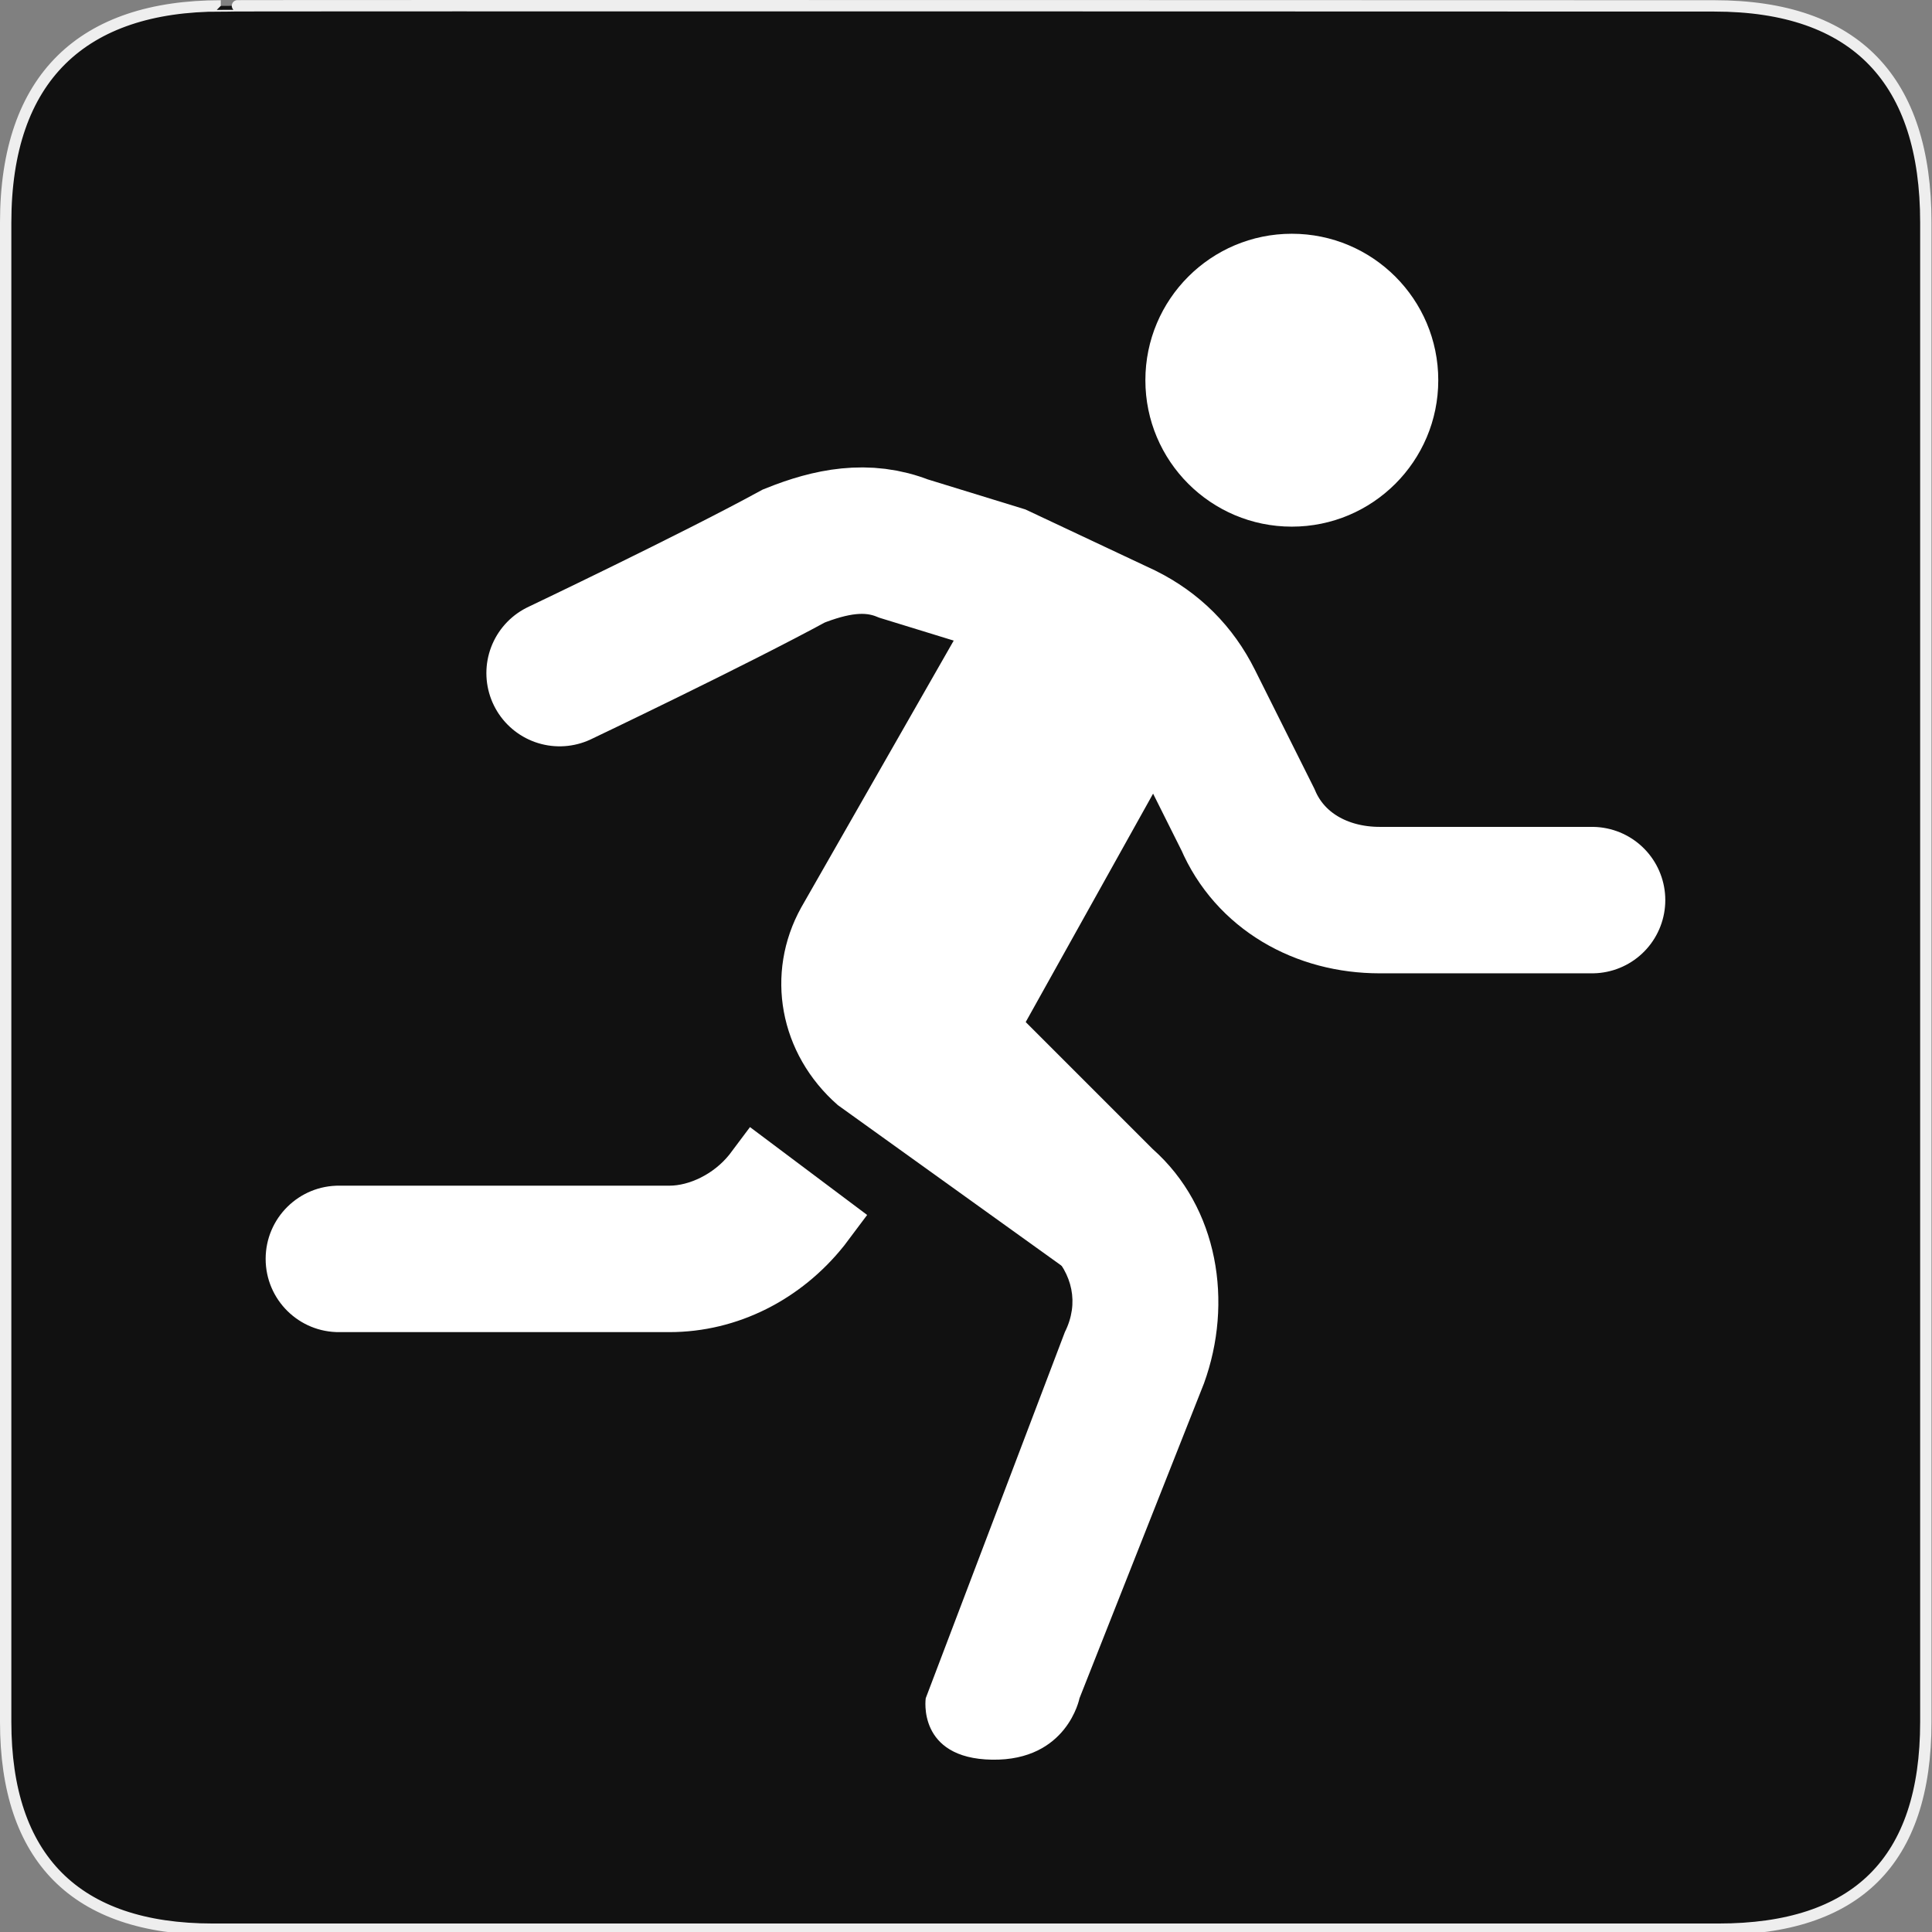 <?xml version="1.0" encoding="UTF-8" standalone="no"?>
<!-- Created with Inkscape (http://www.inkscape.org/) -->

<svg
   xmlns:dc="http://purl.org/dc/elements/1.1/"
   xmlns:cc="http://creativecommons.org/ns#"
   xmlns:rdf="http://www.w3.org/1999/02/22-rdf-syntax-ns#"
   xmlns:svg="http://www.w3.org/2000/svg"
   xmlns="http://www.w3.org/2000/svg"
   xmlns:sodipodi="http://sodipodi.sourceforge.net/DTD/sodipodi-0.dtd"
   xmlns:inkscape="http://www.inkscape.org/namespaces/inkscape"
   version="1.0"
   width="580"
   height="580"
   id="svg2"
   sodipodi:version="0.32"
   inkscape:version="0.91 r"
   sodipodi:docname="athletics.svg"
   inkscape:output_extension="org.inkscape.output.svg.inkscape">
  <rect width="100%" height="100%" fill="#808080" stroke="none"/>
  <sodipodi:namedview
     inkscape:window-height="1004"
     inkscape:window-width="1920"
     inkscape:pageshadow="2"
     inkscape:pageopacity="0.0"
     guidetolerance="10.0"
     gridtolerance="10.0"
     objecttolerance="10.0"
     borderopacity="1.0"
     bordercolor="#666666"
     pagecolor="#ffffff"
     id="base"
     inkscape:zoom="0.46083856"
     inkscape:cx="409.2659"
     inkscape:cy="502.00364"
     inkscape:window-x="1680"
     inkscape:window-y="0"
     inkscape:current-layer="svg2"
     showgrid="false"
     inkscape:window-maximized="1" />
  <defs
     id="defs4">
    <inkscape:perspective
       sodipodi:type="inkscape:persp3d"
       inkscape:vp_x="0 : 290 : 1"
       inkscape:vp_y="0 : 1000 : 0"
       inkscape:vp_z="580 : 290 : 1"
       inkscape:persp3d-origin="290 : 193.33333 : 1"
       id="perspective10" />
  </defs>
  <g
     id="g1327">
    <path
       d="M 66.275,1.768 C 24.94,1.768 1.704,23.139 1.704,66.804 l 0,450.123 c 0,40.844 20.895,62.229 62.192,62.229 l 452.024,0 c 41.307,0 62.229,-20.315 62.229,-62.229 l 0,-450.123 c 0,-42.601 -20.922,-65.036 -63.521,-65.036 -0.004,0 -448.495,-0.143 -448.353,0 z"
       style="fill:#111111;stroke:#eeeeee;stroke-width:3.408"
       id="path1329"
       inkscape:connector-curvature="0" />
  </g>
  <circle
     transform="matrix(21.982,0,0,21.982,14.12,26.211)"
     sodipodi:ry="2"
     sodipodi:rx="2"
     sodipodi:cy="4"
     sodipodi:cx="17"
     cx="17"
     cy="4"
     r="2"
     id="circle3"
     style="fill:#ffffff;fill-opacity:1;stroke-width:2;stroke-miterlimit:10;stroke-dasharray:none" />
  <path
     style="color:#000000;font-style:normal;font-variant:normal;font-weight:normal;font-stretch:normal;font-size:medium;line-height:normal;font-family:sans-serif;text-indent:0;text-align:start;text-decoration:none;text-decoration-line:none;text-decoration-style:solid;text-decoration-color:#000000;letter-spacing:normal;word-spacing:normal;text-transform:none;direction:ltr;block-progression:tb;writing-mode:lr-tb;baseline-shift:baseline;text-anchor:start;white-space:normal;clip-rule:nonzero;display:inline;overflow:visible;visibility:visible;opacity:1;isolation:auto;mix-blend-mode:normal;color-interpolation:sRGB;color-interpolation-filters:linearRGB;solid-color:#000000;solid-opacity:1;fill:#ffffff;fill-opacity:1;fill-rule:nonzero;stroke:none;stroke-width:43.965;stroke-linecap:round;stroke-linejoin:miter;stroke-miterlimit:10;stroke-dasharray:none;stroke-dashoffset:0;stroke-opacity:1;color-rendering:auto;image-rendering:auto;shape-rendering:auto;text-rendering:auto;enable-background:accumulate"
     d="m 225.152,338.361 -6.225,8.299 c -4.775,5.933 -12.113,9.287 -17.957,9.287 l -98.92,0 c -12.264,-0.177 -22.301,9.717 -22.301,21.982 0,12.266 10.037,22.159 22.301,21.982 l 98.92,0 c 20.517,0 39.526,-9.821 52.338,-25.836 l 0.215,-0.268 6.801,-9.068 z"
     id="path5"
     inkscape:connector-curvature="0"
     sodipodi:nodetypes="ccscscscccc" />
  <path
     style="fill:none;stroke:#ffffff;stroke-width:43.965;stroke-miterlimit:10;stroke-opacity:1;stroke-dasharray:none;stroke-linejoin:miter;stroke-linecap:round"
     inkscape:connector-curvature="0"
     stroke-miterlimit="10"
     d="m 167.997,202.07 c 0,0 46.163,-21.982 70.344,-35.172 10.991,-4.396 21.982,-6.595 32.974,-2.198 l 28.577,8.793 37.37,17.586 c 8.793,4.396 15.388,10.991 19.784,19.784 l 17.586,35.172 c 6.595,15.388 21.982,24.181 39.568,24.181 26.379,0 63.749,0 63.749,0"
     id="path7" />
  <path
     inkscape:connector-curvature="0"
     d="m 293.297,180.088 -52.758,92.326 c -10.991,19.784 -6.595,43.965 10.991,59.353 l 85.732,61.551 -26.379,-63.749 c 0,0 -17.586,2.198 -13.189,-4.396 l 63.749,-114.309 -68.146,-30.775 z"
     id="path9"
     style="fill:#ffffff;fill-opacity:1;stroke-width:43.965;stroke-miterlimit:10;stroke-dasharray:none" />
  <path
     inkscape:connector-curvature="0"
     d="M 319.676,399.912 277.91,509.825 c 0,0 -2.677,18.094 19.917,18.445 22.594,0.351 26.246,-18.445 26.246,-18.445 l 37.37,-94.525 c 8.793,-24.181 4.396,-52.758 -15.388,-70.344 l -52.758,-52.758 -30.775,30.775 52.758,52.758 c 6.595,6.595 8.793,15.388 4.396,24.181 z"
     id="path11"
     style="fill:#ffffff;fill-opacity:1;stroke-width:43.965;stroke-miterlimit:10;stroke-dasharray:none"
     sodipodi:nodetypes="cczcccccsc" />
</svg>
